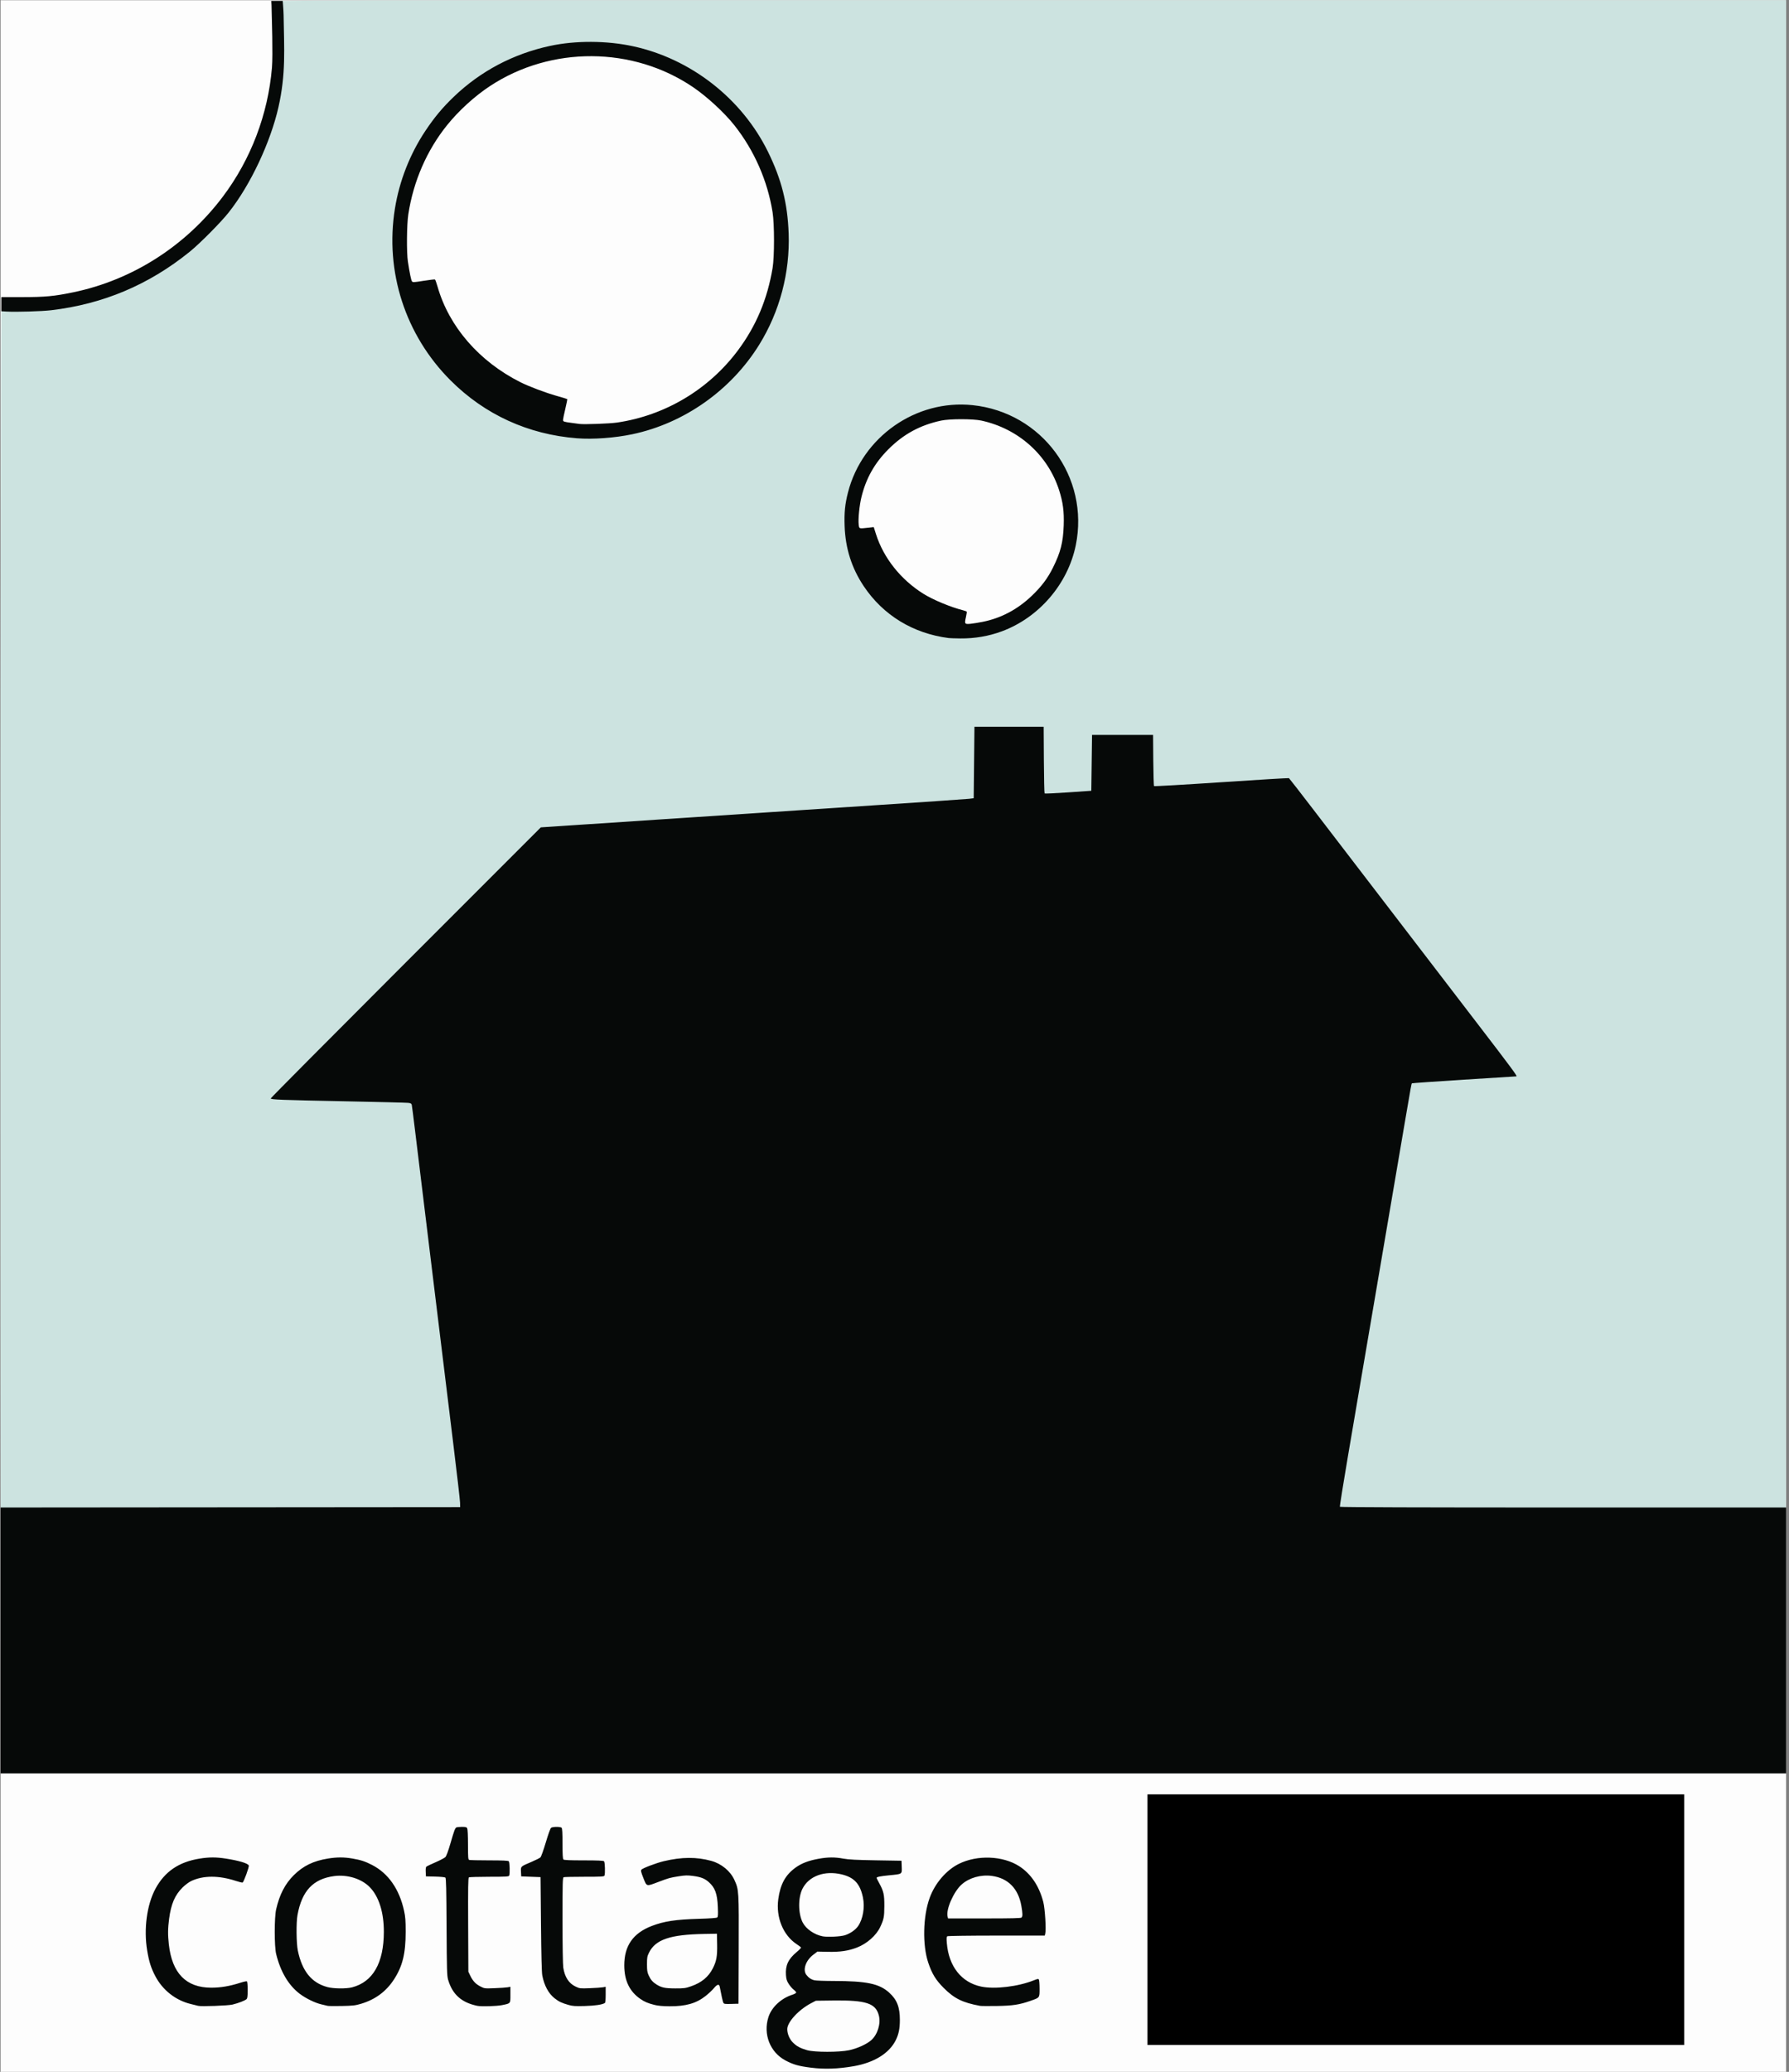 <?xml version="1.0" encoding="UTF-8" standalone="no"?>
<svg
   xmlns:dc="http://purl.org/dc/elements/1.1/"
   xmlns:cc="http://creativecommons.org/ns#"
   xmlns:rdf="http://www.w3.org/1999/02/22-rdf-syntax-ns#"
   xmlns:svg="http://www.w3.org/2000/svg"
   xmlns="http://www.w3.org/2000/svg"
   version="1.1"
   id="svg2"
   viewBox="0 0 499.973 578.724"
   height="163.329mm"
   width="141.103mm">
  <rect x="0" y="0" width="499.973" height="578.724" fill="#808080" stroke="none"/>
  <defs
     id="defs4" />
  <g
     transform="translate(-52.243,-1497.575)"
     id="layer1">
    <g
       transform="matrix(0.208,0,0,0.208,134.907,1627.003)"
       id="g3429">
      <path
         id="path3435"
         d="m -396.643,778.076 0,-1400 1199.5,0 1199.5,0 0,1400 0,1400 -1199.5,0 -1199.5,0 0,-1400 z"
         style="fill:#fdfdfd" />
      <path
         id="path3433"
         d="m -395.393,1757.581 c -1.84,-2.09 -1.84,-1974.09 0,-1975.826 0.893,-0.842 8.951,-1.191 28.25,-1.224 30.056,-0.05 44.7,-1.447 69.5,-6.629 78.476,-16.397 151.269,-62.25 200.548,-126.326 37.732,-49.063 60.217,-102.961 69.116,-165.682 2.543,-17.92 2.557,-68.034 0.025,-86.588 -0.996,-7.298 -1.528,-14.161 -1.183,-15.25 0.626,-1.972 4.909,-1.98 1016.061,-1.98 l 1015.433,0 0,1189.071 c 0,1029.195 -0.192,1189.264 -1.429,1190.5 -2.151,2.151 -2394.427,2.084 -2396.321,-0.067 z M 915.229,216.518 c 12.108,-1.775 30.395,-7.538 41.25,-12.999 61.056,-30.715 91.329,-99.452 72.467,-164.542 -13.075,-45.118 -50.235,-82.4 -95.059,-95.369 -19.2,-5.555 -43.235,-7.126 -62.03,-4.053 -66.888,10.935 -117.139,68.846 -117.79,135.745 -0.052,5.348 0.876,13.399 1.155,13.678 0.279,0.279 3.998,-0.621 8.912,-1.416 7.003,-1.134 9.236,-1.714 10.137,-0.762 0.632,0.668 2.076,2.736 3.533,7.577 3.48,11.562 9.949,24.959 17.722,36.699 8.167,12.335 28.038,32.371 40.331,40.666 16.272,10.979 37.752,20.764 56.734,25.844 12.006,3.213 7.981,2.235 6.071,10.338 -0.834,3.538 -1.841,7.261 -1.849,7.948 -0.019,1.597 5.578,2.528 18.416,0.646 z M 432.356,-52.433 c 96.758,-13.931 178.532,-86.308 204.479,-180.983 5.952,-21.719 7.692,-34.418 8.222,-60.008 0.677,-32.732 -2.349,-54.804 -11.347,-82.768 -26.089,-81.076 -92.956,-144.231 -174.998,-165.283 -37.437,-9.606 -76.961,-10.425 -115.356,-2.391 -74.978,15.689 -141.753,69.312 -174.208,139.896 -21.077,45.838 -27.743,98.079 -18.707,146.604 1.133,6.082 2.368,11.557 2.746,12.168 0.49,0.794 5.831,4.164 16.456,2.425 15.408,-2.522 16.696,-6.088 16.726,-2.278 0.007,0.895 2.004,7.555 4.437,14.799 23.112,68.808 81.216,119.929 161.24,141.861 7.003,1.919 10.396,4.002 10.932,4.538 0.631,0.631 -1.05,4.991 -3.119,13.914 -1.756,7.571 -4.313,14.053 -4.309,14.678 0.005,0.697 8.778,2.576 15.056,3.31 5.638,0.659 10.925,1.367 11.75,1.573 3.43,0.858 40.294,-0.657 49.999,-2.055 z"
         style="fill:#cce3e0" />
      <path
         id="path3431"
         d="m 692.357,2154.505 c -16.771,-2.125 -23.939,-4.153 -34.465,-9.748 -20.654,-10.98 -30.186,-35.249 -22.852,-58.18 4.236,-13.244 16.957,-25.16 32.067,-30.036 2.888,-0.932 5.25,-2.264 5.25,-2.961 0,-0.696 -1.512,-2.419 -3.36,-3.829 -1.848,-1.409 -4.835,-4.861 -6.637,-7.67 -2.646,-4.123 -3.372,-6.425 -3.767,-11.945 -0.93,-12.992 3.051,-21.503 14.517,-31.038 3.439,-2.86 6.007,-5.599 5.706,-6.087 -0.301,-0.487 -3.003,-2.516 -6.005,-4.509 -18.083,-12.003 -27.844,-36.018 -24.522,-60.331 2.773,-20.293 9.61,-32.673 23.529,-42.605 7.926,-5.656 17.178,-9.178 30.458,-11.594 12.829,-2.334 21.875,-2.392 33.581,-0.213 6.785,1.263 17.49,1.815 43.5,2.246 l 34.5,0.572 0.291,8.259 c 0.352,10.001 1.004,9.566 -16.922,11.292 -11.841,1.141 -16.869,2.187 -16.869,3.511 0,0.337 1.524,3.385 3.387,6.775 6.109,11.116 7.116,15.572 7.038,31.163 -0.072,14.408 -0.744,17.8 -5.545,28 -5.337,11.339 -17.838,22.382 -31.179,27.545 -11.614,4.494 -22.774,6.136 -39.201,5.769 l -14,-0.314 -5.591,4.25 c -10.033,7.627 -14.38,20.118 -9.347,26.863 2.977,3.99 6.537,6.391 11.016,7.429 2.157,0.5 13.823,0.922 25.923,0.937 44.112,0.055 61.014,3.585 74.285,15.517 10.63,9.557 14.525,19.504 14.493,37.004 -0.022,11.461 -1.581,19.086 -5.523,27 -8.781,17.629 -28.958,30.114 -56.426,34.914 -20.927,3.657 -39.277,4.302 -57.328,2.014 z m 51,-23.453 c 10.899,-2.287 23.449,-7.946 29.708,-13.395 8.562,-7.455 13.155,-22.123 10.38,-33.146 -4.164,-16.536 -17.105,-20.806 -61.323,-20.235 l -23.403,0.302 -6.388,3.351 c -16.768,8.796 -31.974,25.338 -31.974,34.783 0,6.233 3.002,13.42 7.471,17.889 5.147,5.147 9.969,7.755 19.208,10.389 10.065,2.87 42.768,2.906 56.321,0.062 z m -5.584,-154.425 c 7.155,-2.262 14.224,-7.165 17.779,-12.332 6.567,-9.545 9.201,-25.185 6.466,-38.403 -3.787,-18.306 -11.758,-26.959 -28.533,-30.973 -22.988,-5.502 -43.916,2.107 -52.634,19.136 -6.104,11.924 -5.976,33.451 0.271,45.523 4.508,8.71 15.862,16.501 27.015,18.535 6.669,1.217 23.804,0.358 29.635,-1.486 z m -868.916,94.817 c -1.1,-0.29 -5.596,-1.402 -9.991,-2.473 -20.415,-4.972 -37.781,-18.641 -47.679,-37.53 -5.681,-10.841 -8.373,-19.349 -10.874,-34.365 -4.792,-28.772 -0.414,-61.4 11.118,-82.851 12.409,-23.084 31.521,-36.097 59.545,-40.543 12.739,-2.021 21.916,-2.03 34.761,-0.032 18.14,2.821 30.175,6.451 31.105,9.38 0.648,2.041 -6.78,22.311 -8.37,22.841 -0.612,0.204 -4.6,-0.77 -8.864,-2.164 -23.14,-7.566 -43.77,-7.524 -60.128,0.121 -2.991,1.398 -8.124,5.227 -11.569,8.63 -10.36,10.235 -15.46,22.079 -18.106,42.054 -1.728,13.042 -1.818,21.308 -0.374,34.353 4.296,38.824 23.243,58.188 56.925,58.178 12.933,0 24.852,-2.02 39.226,-6.635 4.249,-1.364 8.187,-2.196 8.75,-1.848 0.597,0.369 1.024,5.163 1.024,11.503 0,8.326 -0.351,11.22 -1.499,12.369 -1.886,1.886 -11.151,5.462 -19.001,7.334 -6.006,1.433 -41.951,2.742 -46,1.676 z m 174,0.026 c -1.1,-0.273 -4.925,-1.182 -8.5,-2.02 -8.672,-2.033 -20.984,-8.054 -29.178,-14.267 -14.907,-11.305 -25.828,-29.766 -31.558,-53.346 -2.541,-10.458 -2.547,-48.814 -0.008,-59.999 4.471,-19.701 11.97,-34.206 23.706,-45.851 12.638,-12.541 26.326,-19.192 46.038,-22.371 12.039,-1.941 21.382,-1.945 32.619,-0.013 11.437,1.966 17.124,3.818 26.455,8.617 21.851,11.239 36.652,32.395 43.036,61.51 1.779,8.112 2.159,13.103 2.16,28.346 0.002,29.187 -4.205,46.264 -15.766,64 -10.548,16.182 -25.052,26.883 -44.207,32.613 -7.705,2.305 -10.906,2.672 -25.797,2.954 -9.35,0.177 -17.9,0.099 -19,-0.174 z m 32.869,-24.902 c 27.887,-7.264 42.475,-32.69 42.6,-74.249 0.079,-26.341 -6.641,-47.71 -18.969,-60.312 -11.016,-11.261 -30.117,-17.193 -47.772,-14.835 -28.292,3.778 -43.334,19.765 -49.309,52.403 -1.822,9.953 -1.549,38.02 0.464,47.667 5.757,27.594 18.396,43.229 39.567,48.944 8.394,2.266 25.434,2.46 33.418,0.381 z m 168.131,24.86 c -21.24,-4.423 -33.389,-15.293 -39.214,-35.085 -1.503,-5.106 -1.737,-13.238 -2.045,-70.938 -0.271,-50.866 -0.624,-65.401 -1.608,-66.218 -0.693,-0.576 -6.857,-1.173 -13.697,-1.329 l -12.436,-0.282 -0.294,-6.091 c -0.198,-4.103 0.129,-6.417 1,-7.088 0.711,-0.548 6.244,-3.153 12.294,-5.788 6.05,-2.635 11.949,-5.745 13.108,-6.912 1.355,-1.363 3.815,-8.012 6.891,-18.621 4.947,-17.066 6.034,-19.988 7.901,-21.235 0.605,-0.404 3.897,-0.742 7.315,-0.75 5.13,-0.013 6.395,0.322 7.25,1.919 0.614,1.148 1.035,10.047 1.035,21.893 0,17.277 0.213,20.04 1.582,20.566 0.87,0.334 12.93,0.607 26.8,0.607 18.281,0 25.548,0.33 26.418,1.2 1.253,1.253 1.717,16.289 0.593,19.218 -0.532,1.386 -3.843,1.584 -26.75,1.597 -14.379,0.01 -26.722,0.383 -27.429,0.831 -1.031,0.654 -1.229,13.307 -1,63.735 l 0.286,62.919 2.638,5.5 c 3.402,7.094 7.311,11.18 13.878,14.508 5.156,2.613 5.609,2.664 18.884,2.143 7.48,-0.294 15.288,-0.835 17.351,-1.202 l 3.75,-0.667 0,10.574 c 0,12.281 0.52,11.63 -11.228,14.057 -7.078,1.462 -27.935,2.051 -33.272,0.94 z m 122.5,-1.225 c -9.241,-2.676 -13.005,-4.482 -18.664,-8.955 -8.174,-6.461 -13.896,-17.087 -16.518,-30.671 -0.758,-3.927 -1.358,-27.764 -1.738,-69 l -0.58,-63 -13,-0.5 -13,-0.5 -0.296,-6.197 c -0.35,-7.317 -0.783,-6.913 14.296,-13.337 5.5,-2.343 10.805,-5.011 11.788,-5.929 1.017,-0.949 4.145,-9.622 7.251,-20.103 3.266,-11.02 6.143,-18.937 7.153,-19.684 2.156,-1.595 12.526,-1.632 14.108,-0.05 0.854,0.854 1.2,7 1.2,21.3 0,14.3 0.346,20.446 1.2,21.3 0.872,0.872 8.333,1.2 27.3,1.2 18.967,0 26.428,0.328 27.3,1.2 1.253,1.253 1.717,16.289 0.593,19.218 -0.532,1.387 -3.848,1.582 -26.918,1.582 -14.471,0 -27.023,0.273 -27.893,0.607 -1.417,0.544 -1.581,6.561 -1.574,57.75 0.004,33.389 0.427,59.845 1.016,63.643 1.983,12.789 7.452,21.187 16.623,25.526 5.455,2.58 6.028,2.644 19.238,2.125 7.489,-0.294 15.303,-0.835 17.366,-1.202 l 3.75,-0.667 0,10.55 c 0,6.529 -0.415,10.807 -1.089,11.223 -3.638,2.248 -12.989,3.648 -26.911,4.029 -13.075,0.358 -16.517,0.13 -22,-1.458 z m 115.5,-0.037 c -8.638,-2.176 -13.22,-4.113 -18.783,-7.94 -14.695,-10.11 -21.717,-24.738 -21.717,-45.242 0,-26.227 11.809,-43.132 36.883,-52.801 16.465,-6.349 32.301,-8.75 63.62,-9.643 14.757,-0.421 23.493,-1.063 24.38,-1.792 1.102,-0.906 1.271,-3.78 0.833,-14.154 -0.751,-17.779 -3.756,-25.955 -12.297,-33.454 -5.406,-4.746 -10.672,-6.796 -20.959,-8.155 -7.596,-1.004 -10.559,-0.931 -19.46,0.483 -11.71,1.86 -13.116,2.256 -28,7.881 -15.485,5.852 -14.733,6.067 -19.341,-5.538 -3.093,-7.79 -3.635,-10.058 -2.68,-11.209 1.714,-2.066 20.02,-9.019 30.021,-11.403 24.174,-5.763 44.22,-5.894 64,-0.42 13.618,3.769 25.576,13.675 31.031,25.706 5.945,13.112 6.007,14.128 5.726,93.678 l -0.257,72.414 -9.696,0.286 c -8.463,0.249 -9.816,0.058 -10.645,-1.5 -0.802,-1.509 -2.749,-10.11 -4.875,-21.536 -0.761,-4.089 -3.478,-3.441 -7.828,1.868 -2.081,2.54 -7.024,7.192 -10.983,10.339 -12.685,10.081 -26.664,14.092 -48.682,13.97 -9.168,-0.051 -15.464,-0.621 -20.292,-1.837 z m 49.4,-25.04 c 13.991,-4.87 23.205,-12.505 29.119,-24.13 4.871,-9.575 6.069,-16.266 5.759,-32.17 l -0.277,-14.249 -17,0.299 c -45.861,0.808 -65.607,7.505 -74.299,25.201 -2.389,4.863 -2.701,6.658 -2.701,15.5 0,8.32 0.386,10.838 2.299,14.988 2.666,5.783 5.28,8.845 10.28,12.037 6.815,4.351 11.638,5.378 25.421,5.415 11.836,0.031 13.752,-0.227 21.4,-2.889 z m 388.1,26.329 c -23.516,-4.327 -34.76,-9.893 -49.033,-24.274 -10.468,-10.547 -15.534,-18.848 -20.517,-33.619 -7.971,-23.629 -7.147,-62.221 1.859,-87.057 7.116,-19.625 22.248,-37.276 39.191,-45.712 24.747,-12.322 59.322,-10.973 81.2,3.167 15.761,10.187 26.803,26.641 32.321,48.161 2.258,8.806 3.983,36.822 2.605,42.312 l -0.663,2.643 -64.731,0.015 c -35.938,0.01 -65.355,0.41 -66.133,0.903 -1.115,0.706 -1.26,2.598 -0.709,9.235 2.594,31.25 19.608,52.778 46.111,58.343 18.296,3.841 50.047,0.01 71.26,-8.601 4.553,-1.848 5.574,-1.977 6.32,-0.799 0.489,0.773 0.896,6.232 0.905,12.132 0.018,12.488 0.355,12.029 -12.042,16.361 -15.161,5.297 -23.958,6.644 -45.443,6.958 -11,0.161 -21.125,0.086 -22.5,-0.167 z m 55.8,-118.579 c 1.585,-1.585 1.512,-5.513 -0.292,-15.765 -4.075,-23.153 -17.873,-37.173 -39.508,-40.144 -14.69,-2.017 -30.329,2.365 -40.549,11.361 -10.779,9.488 -21.444,33.671 -19.052,43.201 l 0.639,2.547 48.781,0 c 36.607,0 49.08,-0.299 49.981,-1.2 z m 299.7,118.552 c -22.185,-4.62 -35.672,-15.114 -42.562,-33.116 -2.699,-7.051 -3.859,-27.71 -2.034,-36.219 1.365,-6.365 5.907,-15.654 10.373,-21.21 4.325,-5.382 15.917,-12.964 25.415,-16.625 16.617,-6.404 32.59,-8.815 64.809,-9.784 11.55,-0.347 21.839,-1.072 22.865,-1.611 1.71,-0.898 1.827,-2.035 1.402,-13.633 -0.633,-17.284 -3.039,-24.513 -10.721,-32.21 -4.595,-4.604 -6.747,-5.932 -12.546,-7.741 -9.404,-2.934 -19.873,-3.519 -30.949,-1.73 -9.927,1.604 -24.198,5.91 -33.67,10.162 -4.257,1.911 -6.532,2.445 -7.583,1.782 -1.884,-1.189 -8.642,-18.077 -7.952,-19.874 1.167,-3.042 22.384,-11.105 36.654,-13.931 11.991,-2.374 26.682,-3.693 33.86,-3.041 35.355,3.215 51.583,14.523 58.742,40.929 1.784,6.579 1.898,11.453 1.898,81 l 0,74 -9.599,0.284 c -6.925,0.205 -9.869,-0.073 -10.569,-1 -0.921,-1.22 -3.477,-11.871 -4.821,-20.087 -1.017,-6.22 -2.829,-5.719 -11.765,3.254 -11.897,11.945 -22.377,17.485 -37.812,19.99 -6.155,0.999 -29.249,1.282 -33.435,0.411 z m 44.5,-26.202 c 14.239,-4.934 26.186,-16.069 31.034,-28.924 4.06,-10.766 6.466,-35.554 3.914,-40.323 -1,-1.869 -1.879,-1.94 -17.75,-1.431 -31.717,1.017 -46.485,3.483 -58.389,9.749 -12.194,6.42 -17.909,15.291 -18.601,28.878 -0.63,12.368 1.373,18.613 8.143,25.383 8.162,8.162 12.857,9.574 30.649,9.214 11.931,-0.241 15.651,-0.692 21,-2.546 z m 196,25.297 c -13.923,-2.988 -23.65,-8.18 -34.188,-18.247 -4.276,-4.085 -8.361,-7.202 -9.079,-6.926 -0.718,0.275 -2.37,4.939 -3.671,10.364 -3.454,14.402 -2.486,13.484 -13.866,13.149 l -9.696,-0.286 -0.254,-136.778 -0.254,-136.778 14.254,0.278 14.254,0.278 0.02,51.687 c 0.011,28.428 0.286,51.952 0.61,52.277 0.325,0.325 3.916,-2.711 7.98,-6.747 11.594,-11.511 22.578,-16.638 41.14,-19.204 10.845,-1.499 12.656,-1.499 23.5,0 19.695,2.723 31.345,8.517 43.905,21.835 8.859,9.393 14.436,19.44 18.679,33.652 9.537,31.939 6.895,76.477 -6.08,102.5 -8.059,16.164 -22.22,29.537 -37.837,35.731 -11.713,4.646 -35.532,6.196 -49.417,3.215 z m 31.189,-24.289 c 24.722,-6.855 37.725,-32.403 37.791,-74.248 0.025,-15.814 -1.377,-27.04 -4.733,-37.909 -3.449,-11.169 -7.84,-18.482 -15.18,-25.277 -6.929,-6.415 -13.265,-9.165 -26.288,-11.41 -7.87,-1.357 -9.718,-1.345 -18.947,0.117 -32.847,5.202 -45.697,26.195 -45.801,74.827 -0.065,30.337 5.474,50.222 17.265,61.983 5.838,5.823 13.64,10.065 22.424,12.193 8.639,2.093 25.424,1.955 33.468,-0.276 z m 146.811,25.361 c -0.825,-0.197 -5.1,-0.917 -9.5,-1.6 -8.791,-1.364 -23.127,-5.789 -27.019,-8.339 -2.422,-1.587 -2.481,-1.923 -2.481,-14.103 0,-8.582 0.351,-12.477 1.126,-12.477 0.619,0 5.007,1.551 9.75,3.447 17.297,6.913 26.683,8.782 46.628,9.283 14.656,0.368 19.2,0.142 24.44,-1.215 12.747,-3.303 20.202,-8.406 23.817,-16.304 5.218,-11.396 2,-23.618 -8.279,-31.449 -6.458,-4.92 -21.938,-12.464 -39.772,-19.38 -7.816,-3.031 -19.245,-7.974 -25.398,-10.983 -20.059,-9.81 -30.334,-21.952 -32.353,-38.229 -2.534,-20.43 6.176,-37.589 24.362,-47.998 9.431,-5.398 31.093,-10.159 46.255,-10.166 8.784,0 25.307,2.064 35.499,4.444 10.395,2.427 23.215,7.064 24.304,8.79 0.754,1.195 0.03,3.836 -2.858,10.431 -5.747,13.121 -5.014,12.684 -15.332,9.137 -15.888,-5.461 -32.446,-8.788 -43.807,-8.801 -16.131,-0.019 -32.282,5.844 -37.77,13.709 -6.169,8.841 -4.421,20.448 4.31,28.614 6.739,6.303 14.124,9.838 48.579,23.248 39.335,15.31 52.5,29.075 52.5,54.894 0,26.917 -15.768,45.009 -46,52.782 -5.938,1.527 -11.874,2.001 -28.5,2.276 -11.55,0.191 -21.675,0.187 -22.5,-0.011 z m -541.498,-4.74 c -0.303,-1.253 -0.427,-62.803 -0.276,-136.778 l 0.274,-134.5 14,0 14,0 0,136.5 0,136.5 -13.724,0.278 c -13.559,0.275 -13.73,0.251 -14.274,-2 z m -1548.502,-486.158 0,-178.498 308.75,-0.252 308.75,-0.252 -0.134,-6 c -0.074,-3.3 -4.252,-39.525 -9.285,-80.5 -5.033,-40.975 -13.868,-113.2 -19.633,-160.5 -5.765,-47.3 -11.371,-93.2 -12.456,-102 -2.683,-21.751 -15.046,-123.19 -19.439,-159.5 -1.963,-16.225 -3.792,-30.485 -4.065,-31.689 -0.389,-1.719 -1.407,-2.298 -4.742,-2.694 -2.335,-0.278 -39.571,-1.208 -82.746,-2.068 -89.299,-1.778 -102,-2.265 -102,-3.911 0,-0.627 81.65,-82.779 181.432,-182.571 l 181.432,-181.43 162.318,-10.768 c 89.275,-5.923 217.443,-14.386 284.818,-18.806 67.375,-4.421 125.2,-8.381 128.5,-8.801 l 6,-0.763 0.5,-48 0.5,-48 46.5,0 46.5,0 0.261,44.461 c 0.143,24.453 0.593,44.771 1,45.15 0.407,0.379 14.689,-0.278 31.739,-1.46 l 31,-2.15 0.5,-37.5 0.5,-37.5 41,0 41,0 0.264,33.964 c 0.145,18.68 0.618,34.318 1.051,34.751 0.433,0.433 41.203,-1.908 90.598,-5.204 49.395,-3.295 90.192,-5.756 90.658,-5.468 0.467,0.288 15.582,19.746 33.59,43.24 56.153,73.257 165.407,215.712 220.026,286.886 45.05,58.705 53.587,70.24 52.063,70.348 -0.138,0.01 -31.678,2 -70.089,4.423 -38.411,2.423 -70.078,4.644 -70.37,4.936 -0.699,0.699 -1.122,3.022 -9.399,51.624 -13.781,80.921 -21.929,128.719 -39.378,231 -9.711,56.925 -19.612,114.975 -22.001,129 -2.389,14.025 -9.348,54.88 -15.464,90.788 -6.116,35.908 -10.852,65.721 -10.525,66.25 0.378,0.612 109.428,0.962 300.035,0.962 l 299.441,0 0,178.5 0,178.5 -1199.5,0 -1199.5,0 z M 877.328,234.611 C 829.452,228.499 789.28,204.013 763.175,165.03 746.913,140.747 738.488,114.328 737.416,84.255 c -0.648,-18.155 0.518,-29.718 4.584,-45.464 19.216,-74.422 91.22,-124.81 167.164,-116.979 93.415,9.633 157.608,96.716 138.802,188.295 -10.682,52.017 -49.489,97.09 -99.456,115.513 -17.659,6.511 -36.28,9.686 -55.657,9.49 -6.938,-0.07 -13.924,-0.295 -15.524,-0.499 z m 45.561,-21.781 c 24.862,-4.972 47.109,-16.8 66.332,-35.265 12.999,-12.487 21.144,-23.382 28.304,-37.865 10.12,-20.468 13.438,-33.568 14.254,-56.276 0.669,-18.625 -0.984,-31.315 -6.184,-47.46 -15.221,-47.263 -54.655,-82.539 -104.415,-93.405 -11.394,-2.488 -42.421,-2.488 -54.04,6.11e-4 -28.262,6.053 -50.518,18.134 -70.868,38.47 -18.473,18.459 -30.025,38.902 -36.205,64.069 -2.816,11.467 -4.652,30.048 -3.691,37.356 0.726,5.519 0.101,5.336 13.325,3.896 l 6.865,-0.748 3.046,9.584 c 10.105,31.792 33.192,60.855 63.389,79.797 13.225,8.296 36.594,18.015 53.935,22.432 2.246,0.572 4.279,1.358 4.519,1.747 0.24,0.389 -0.224,3.653 -1.032,7.254 -2.085,9.295 -1.718,9.823 6.269,9.011 3.595,-0.365 10.884,-1.534 16.198,-2.597 z M 377.72,-33.684 c -65.562,-5.145 -123.897,-31.857 -169.784,-77.744 -60.798,-60.798 -88.377,-145.92 -74.741,-230.68 5.982,-37.181 20.188,-73.369 41.072,-104.628 12.011,-17.978 22.783,-30.894 37.815,-45.345 35.927,-34.536 79.986,-57.842 129.536,-68.522 34.185,-7.368 75.972,-7.208 111.327,0.426 78.034,16.848 146.498,70.365 181.6,141.949 18.135,36.983 26.235,69.043 27.669,109.513 1.864,52.592 -11.935,104.761 -39.488,149.292 -37.822,61.126 -100.807,105.592 -170.369,120.28 -23.735,5.011 -53.032,7.154 -74.637,5.458 z m 53.905,-21.101 c 64.809,-9.507 123.526,-44.612 162.695,-97.27 24.288,-32.653 39.251,-68.254 46.305,-110.174 2.561,-15.219 2.566,-58.792 0.01,-74.932 -6.697,-42.277 -24.721,-83.277 -51.397,-116.915 -13.443,-16.952 -36.646,-38.355 -55.351,-51.06 -80.996,-55.013 -190.97,-55.605 -273.071,-1.471 -20.375,13.435 -41.583,32.723 -57.219,52.04 -27.407,33.859 -45.629,75.67 -52.439,120.317 -2.087,13.685 -2.399,51.16 -0.527,63.351 2.371,15.442 4.331,24.942 5.467,26.495 1.053,1.441 2.409,1.376 15.61,-0.74 7.951,-1.274 14.846,-2.066 15.323,-1.759 0.477,0.307 2.047,4.677 3.489,9.71 15.381,53.684 55.875,100.34 111.264,128.194 11.269,5.667 33.613,14.107 48.443,18.298 7.75,2.19 14.277,4.168 14.504,4.396 0.227,0.227 -0.956,6.175 -2.63,13.216 -1.674,7.042 -3.044,13.672 -3.044,14.733 0,2.28 0.957,2.616 11.295,3.968 4.322,0.565 9.183,1.218 10.804,1.45 6.03,0.863 40.624,-0.404 50.468,-1.848 z m -820.207,-149.069 -7.086,-0.411 3.6e-4,-9.487 3.6e-4,-9.487 28.099,-0.018 c 30.884,-0.019 42.873,-1.148 68.487,-6.448 79.637,-16.479 151.38,-62.358 201.257,-128.703 37.541,-49.937 60.527,-110.369 65.809,-173.019 1.466,-17.39 -0.266,-68.848 -0.277,-71.038 -0.022,-4.293 -0.284,-11.203 -0.301,-12.95 l -0.3,-5.615 8.05,0 c 9.323,0 7.311,0.04 7.311,0.04 0,0 1.095,13.875 1.166,18.856 0.652,45.768 3.32,78.957 -7.052,124.376 -10.372,45.419 -36.848,103.282 -66.995,141.142 -10.698,13.435 -38.527,41.439 -52.113,52.44 -54.749,44.331 -116.379,70.328 -186.192,78.538 -12.905,1.518 -46.96,2.548 -59.865,1.783 z"
         style="fill:#060908" />
    </g>
    <flowRoot
       transform="translate(52.216,1497.389)"
       style="font-style:normal;font-weight:normal;font-size:40px;line-height:125%;font-family:Sans;letter-spacing:0px;word-spacing:0px;fill:#000000;fill-opacity:1;stroke:none;stroke-width:1px;stroke-linecap:butt;stroke-linejoin:miter;stroke-opacity:1"
       id="flowRoot3478"
       xml:space="preserve"><flowRegion
         id="flowRegion3480"><rect
           y="501.402"
           x="320.714"
           height="70"
           width="150"
           id="rect3482" /></flowRegion><flowPara
         id="flowPara3484">cottage la</flowPara></flowRoot>    <flowRoot
       transform="translate(52.216,1497.389)"
       style="font-style:normal;font-weight:normal;font-size:40px;line-height:125%;font-family:Sans;letter-spacing:0px;word-spacing:0px;fill:#000000;fill-opacity:1;stroke:none;stroke-width:1px;stroke-linecap:butt;stroke-linejoin:miter;stroke-opacity:1"
       id="flowRoot3488"
       xml:space="preserve"><flowRegion
         id="flowRegion3490"><rect
           y="601.727"
           x="47.982"
           height="77.277"
           width="33.84"
           id="rect3492" /></flowRegion><flowPara
         id="flowPara3494"></flowPara></flowRoot>  </g>
</svg>
